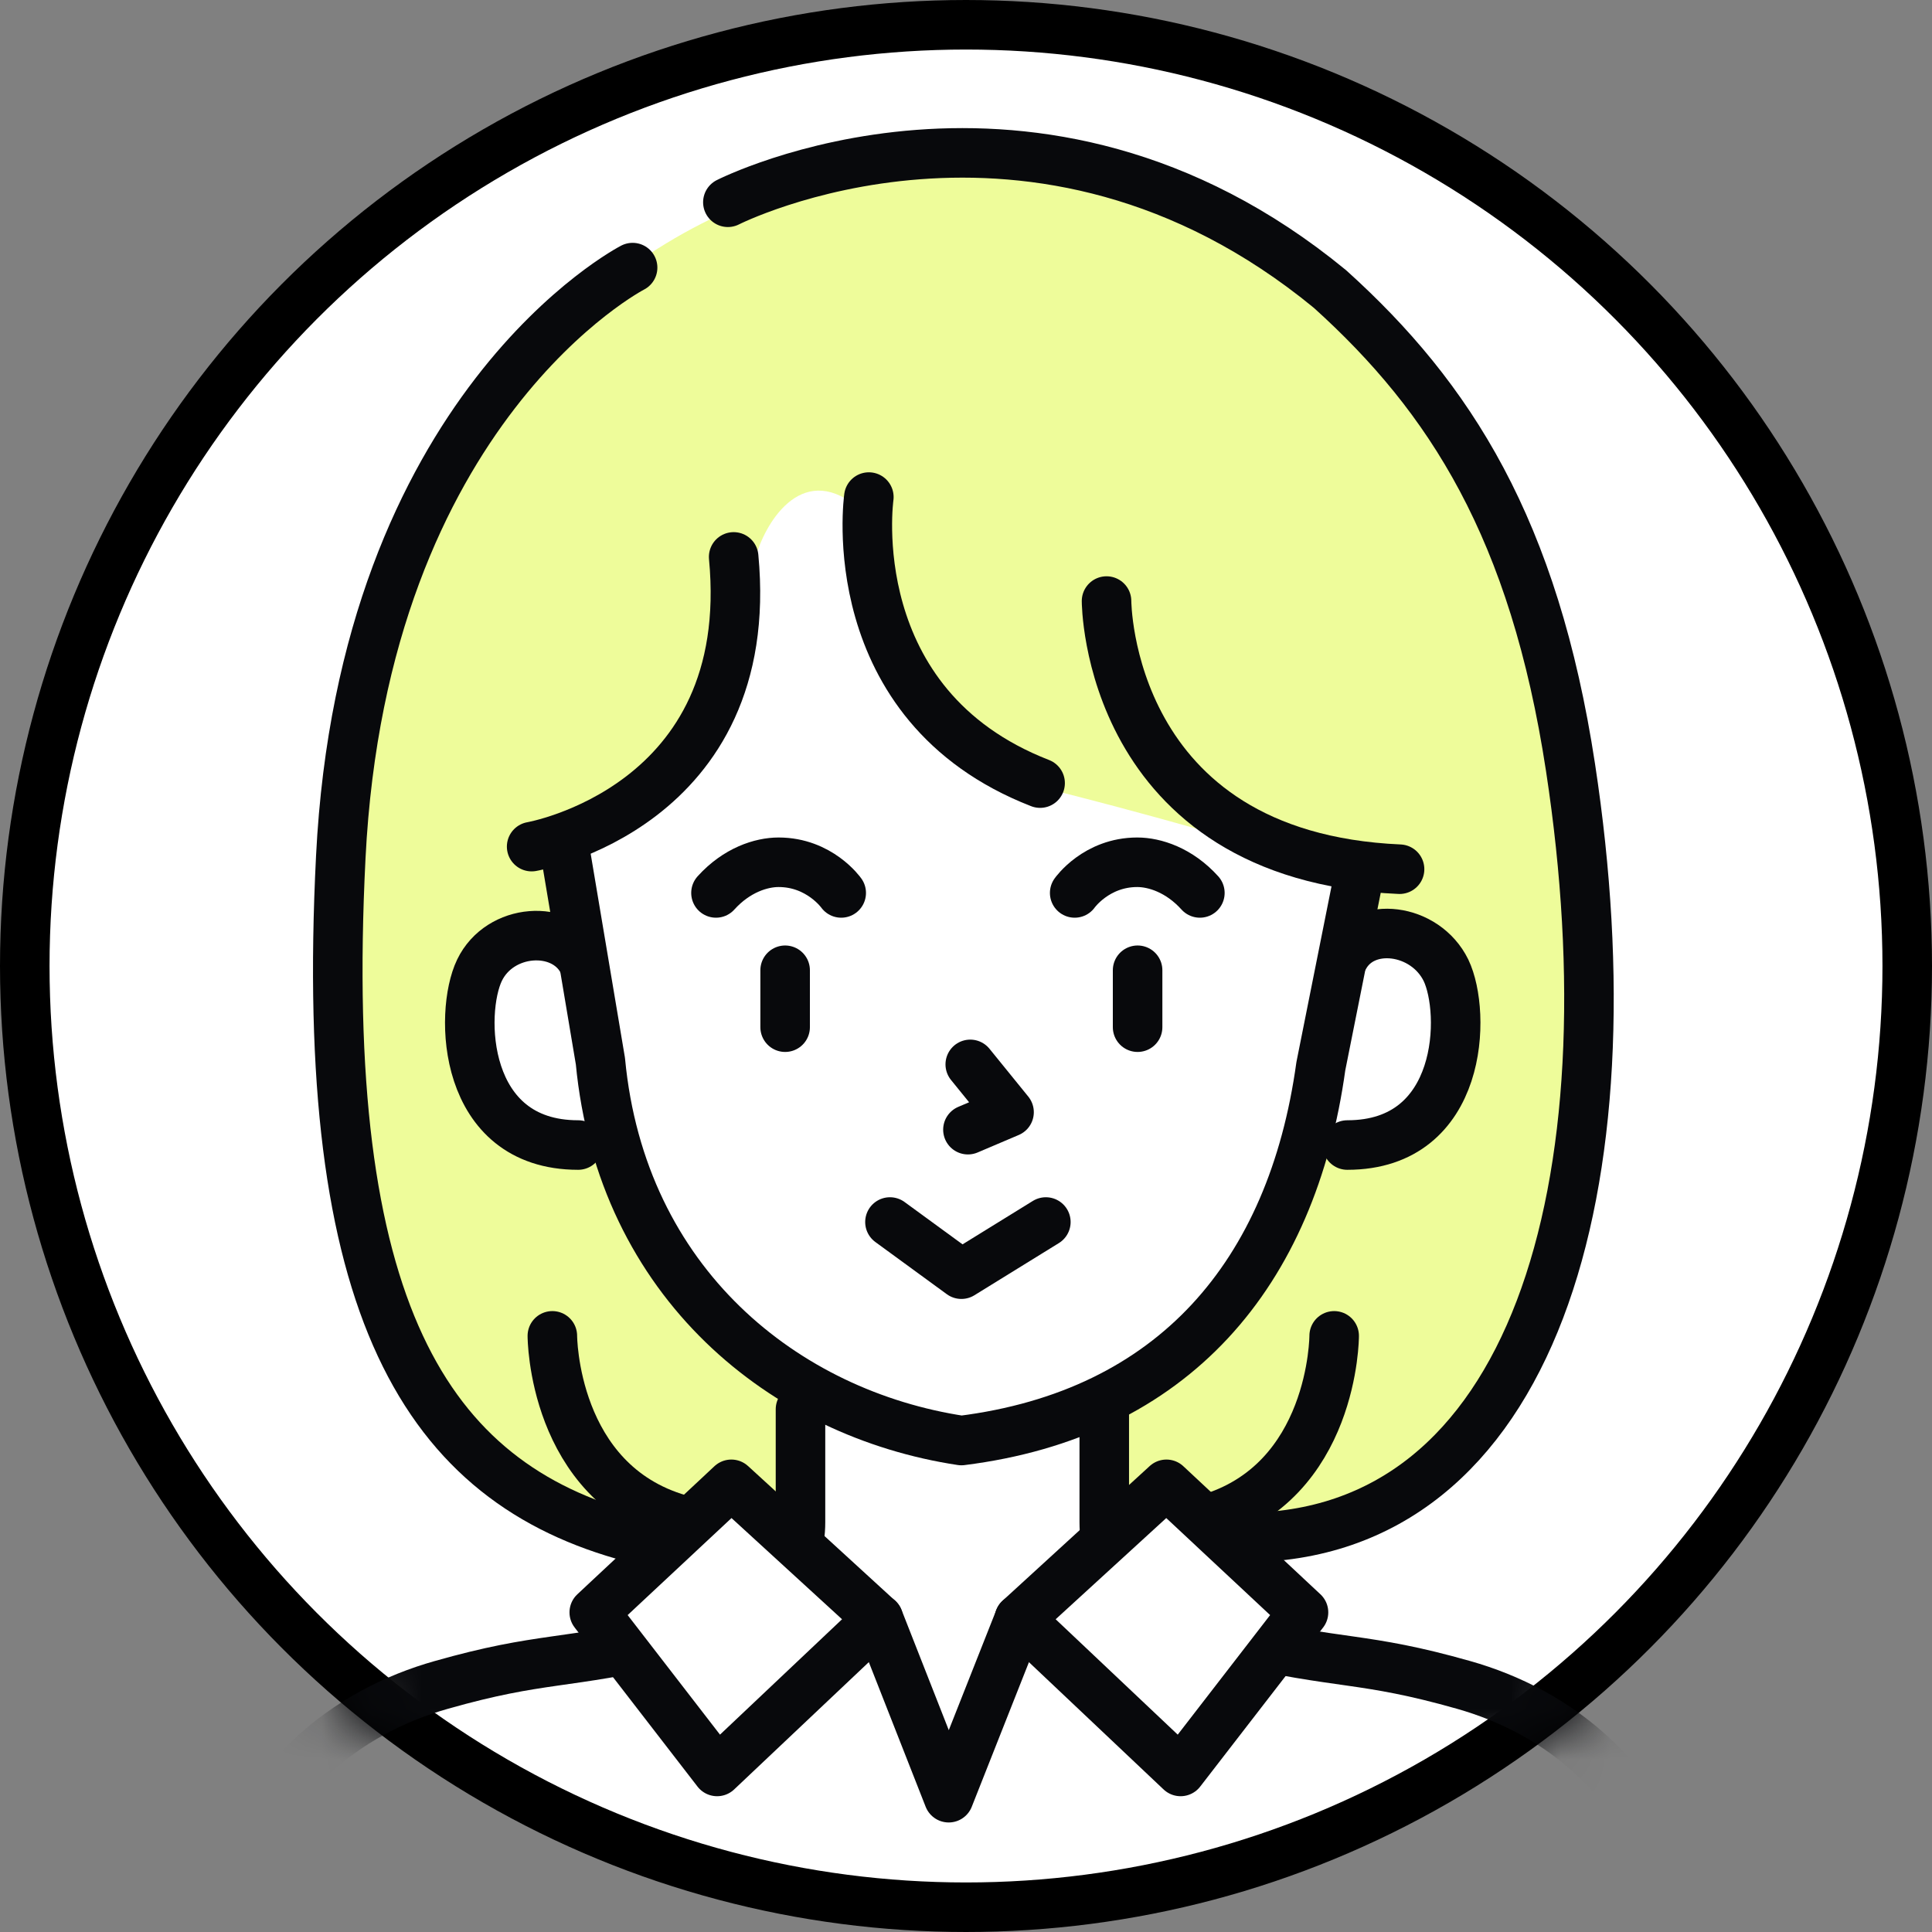 <svg width="39" height="39" viewBox="0 0 39 39" fill="none" xmlns="http://www.w3.org/2000/svg">
<rect x="0" y="0" width="39" height="39" fill="#808080" stroke="none"/>
<circle cx="19.5" cy="19.5" r="19" fill="white" stroke="black"/>
<mask id="mask0" mask-type="alpha" maskUnits="userSpaceOnUse" x="0" y="0" width="39" height="39">
<circle cx="19.5" cy="19.5" r="19.5" fill="#C4C4C4"/>
</mask>
<g mask="url(#mask0)">
<path d="M14.917 29.935C10.869 31.041 11.159 30.255 10.869 30.304C8.66 30.672 6.207 24.039 6.82 20.354C6.526 13.868 8.415 10.035 9.397 8.93C12.635 3.918 17.371 3.156 19.334 3.402L23.383 3.771L28.167 6.719L31.112 11.878C31.357 13.843 31.921 17.848 32.216 18.143C32.584 18.511 31.157 26.622 31.111 26.987C30.744 29.935 26.45 30.62 24.119 30.62L24.547 30.988C24.85 31.164 25.157 31.35 25.039 31.409L26.327 32.515V33.62L25.039 31.409L24.547 30.988C24.223 30.798 23.903 30.62 24.119 30.62L23.751 30.304L22.646 30.672V28.461L24.487 26.619L26.511 22.933H28.167C28.413 22.688 28.977 22.197 29.271 22.196C29.639 22.196 29.639 21.091 29.639 20.722C29.639 20.427 28.903 19.371 28.535 18.88H27.431V17.774C25.959 17.185 22.646 16.3 21.174 15.932C17.935 14.458 17.371 11.632 17.494 10.404C16.316 9.225 15.531 10.404 15.285 11.141L14.549 14.826L11.605 17.037V18.88L10.133 19.617L9.397 21.091L10.133 22.197L11.237 22.933L12.341 23.302L14.549 26.619L16.021 28.093V31.041L14.917 29.935Z" fill="#EEFC9A"/>
<path d="M27.438 17.642L26.663 21.523C26.082 25.721 23.686 28.542 19.407 29.079C15.849 28.542 12.546 25.913 12.12 21.42L11.391 17.082" stroke="#08090C" stroke-miterlimit="10" stroke-linecap="round" stroke-linejoin="round"/>
<path d="M10.732 17.09C10.732 17.09 15.291 16.302 14.81 11.242" stroke="#08090C" stroke-miterlimit="10" stroke-linecap="round" stroke-linejoin="round"/>
<path d="M17.539 10.034C17.539 10.034 16.942 14.232 20.996 15.808" stroke="#08090C" stroke-miterlimit="10" stroke-linecap="round" stroke-linejoin="round"/>
<path d="M22.337 12.133C22.337 12.133 22.337 17.288 28.252 17.546" stroke="#08090C" stroke-miterlimit="10" stroke-linecap="round" stroke-linejoin="round"/>
<path d="M14.693 4.083C14.693 4.083 20.887 0.931 26.849 5.836C29.275 8.024 30.969 10.68 31.703 15.492C32.992 23.938 30.969 31.038 25.097 31.038" stroke="#08090C" stroke-miterlimit="10" stroke-linecap="round" stroke-linejoin="round"/>
<path d="M12.77 5.402C12.77 5.402 7.336 8.2 6.879 17.303C6.421 26.406 8.58 29.928 12.77 31.038" stroke="#08090C" stroke-miterlimit="10" stroke-linecap="round" stroke-linejoin="round"/>
<path d="M15.849 19.586V20.735" stroke="#08090C" stroke-miterlimit="10" stroke-linecap="round" stroke-linejoin="round"/>
<path d="M11.756 19.395C11.353 18.651 10.09 18.732 9.679 19.586C9.268 20.44 9.322 23.114 11.671 23.114" stroke="#08090C" stroke-miterlimit="10" stroke-linecap="round" stroke-linejoin="round"/>
<path d="M27.135 19.321C27.538 18.577 28.77 18.732 29.189 19.586C29.6 20.441 29.546 23.114 27.197 23.114" stroke="#08090C" stroke-miterlimit="10" stroke-linecap="round" stroke-linejoin="round"/>
<path d="M22.964 19.586V20.735" stroke="#08090C" stroke-miterlimit="10" stroke-linecap="round" stroke-linejoin="round"/>
<path d="M17.965 24.668L19.407 25.721L21.112 24.668" stroke="#08090C" stroke-miterlimit="10" stroke-linecap="round" stroke-linejoin="round"/>
<path d="M19.586 21.486L20.369 22.451L19.539 22.804" stroke="#08090C" stroke-miterlimit="10" stroke-linecap="round" stroke-linejoin="round"/>
<path d="M16.981 18.025C16.981 18.025 16.546 17.406 15.717 17.406C15.368 17.406 14.872 17.561 14.453 18.025" stroke="#08090C" stroke-miterlimit="10" stroke-linecap="round" stroke-linejoin="round"/>
<path d="M21.694 18.025C21.694 18.025 22.128 17.406 22.957 17.406C23.306 17.406 23.802 17.561 24.221 18.025" stroke="#08090C" stroke-miterlimit="10" stroke-linecap="round" stroke-linejoin="round"/>
<path d="M16.159 28.448C16.159 28.448 16.159 29.897 16.159 30.729C16.159 31.561 15.709 32.592 13.601 33.093C11.383 33.616 10.949 33.432 8.903 34.014C7.081 34.529 5.027 35.914 4.391 39" stroke="#08090C" stroke-miterlimit="10" stroke-linecap="round" stroke-linejoin="round"/>
<path d="M22.291 28.541C22.291 28.541 22.291 29.897 22.291 30.729C22.291 31.561 22.741 32.592 24.85 33.093C27.067 33.616 27.501 33.432 29.547 34.013C31.369 34.529 33.423 35.913 34.059 38.999" stroke="#08090C" stroke-miterlimit="10" stroke-linecap="round" stroke-linejoin="round"/>
<path d="M13.719 30.668C11.15 29.927 11.15 26.966 11.15 26.966" stroke="#08090C" stroke-miterlimit="10" stroke-linecap="round" stroke-linejoin="round"/>
<path d="M24.362 30.668C26.932 29.927 26.932 26.966 26.932 26.966" stroke="#08090C" stroke-miterlimit="10" stroke-linecap="round" stroke-linejoin="round"/>
<path d="M14.763 29.963L17.732 32.681L14.476 35.759L11.996 32.548L14.763 29.963Z" fill="white" stroke="#08090C" stroke-miterlimit="10" stroke-linecap="round" stroke-linejoin="round"/>
<path d="M23.546 29.963L20.576 32.681L23.832 35.759L26.313 32.548L23.546 29.963Z" fill="white" stroke="#08090C" stroke-miterlimit="10" stroke-linecap="round" stroke-linejoin="round"/>
<path d="M17.733 32.68L19.151 36.289L20.578 32.68" fill="white"/>
<path d="M17.733 32.68L19.151 36.289L20.578 32.68" stroke="#08090C" stroke-miterlimit="10" stroke-linecap="round" stroke-linejoin="round"/>
</g>
</svg>
